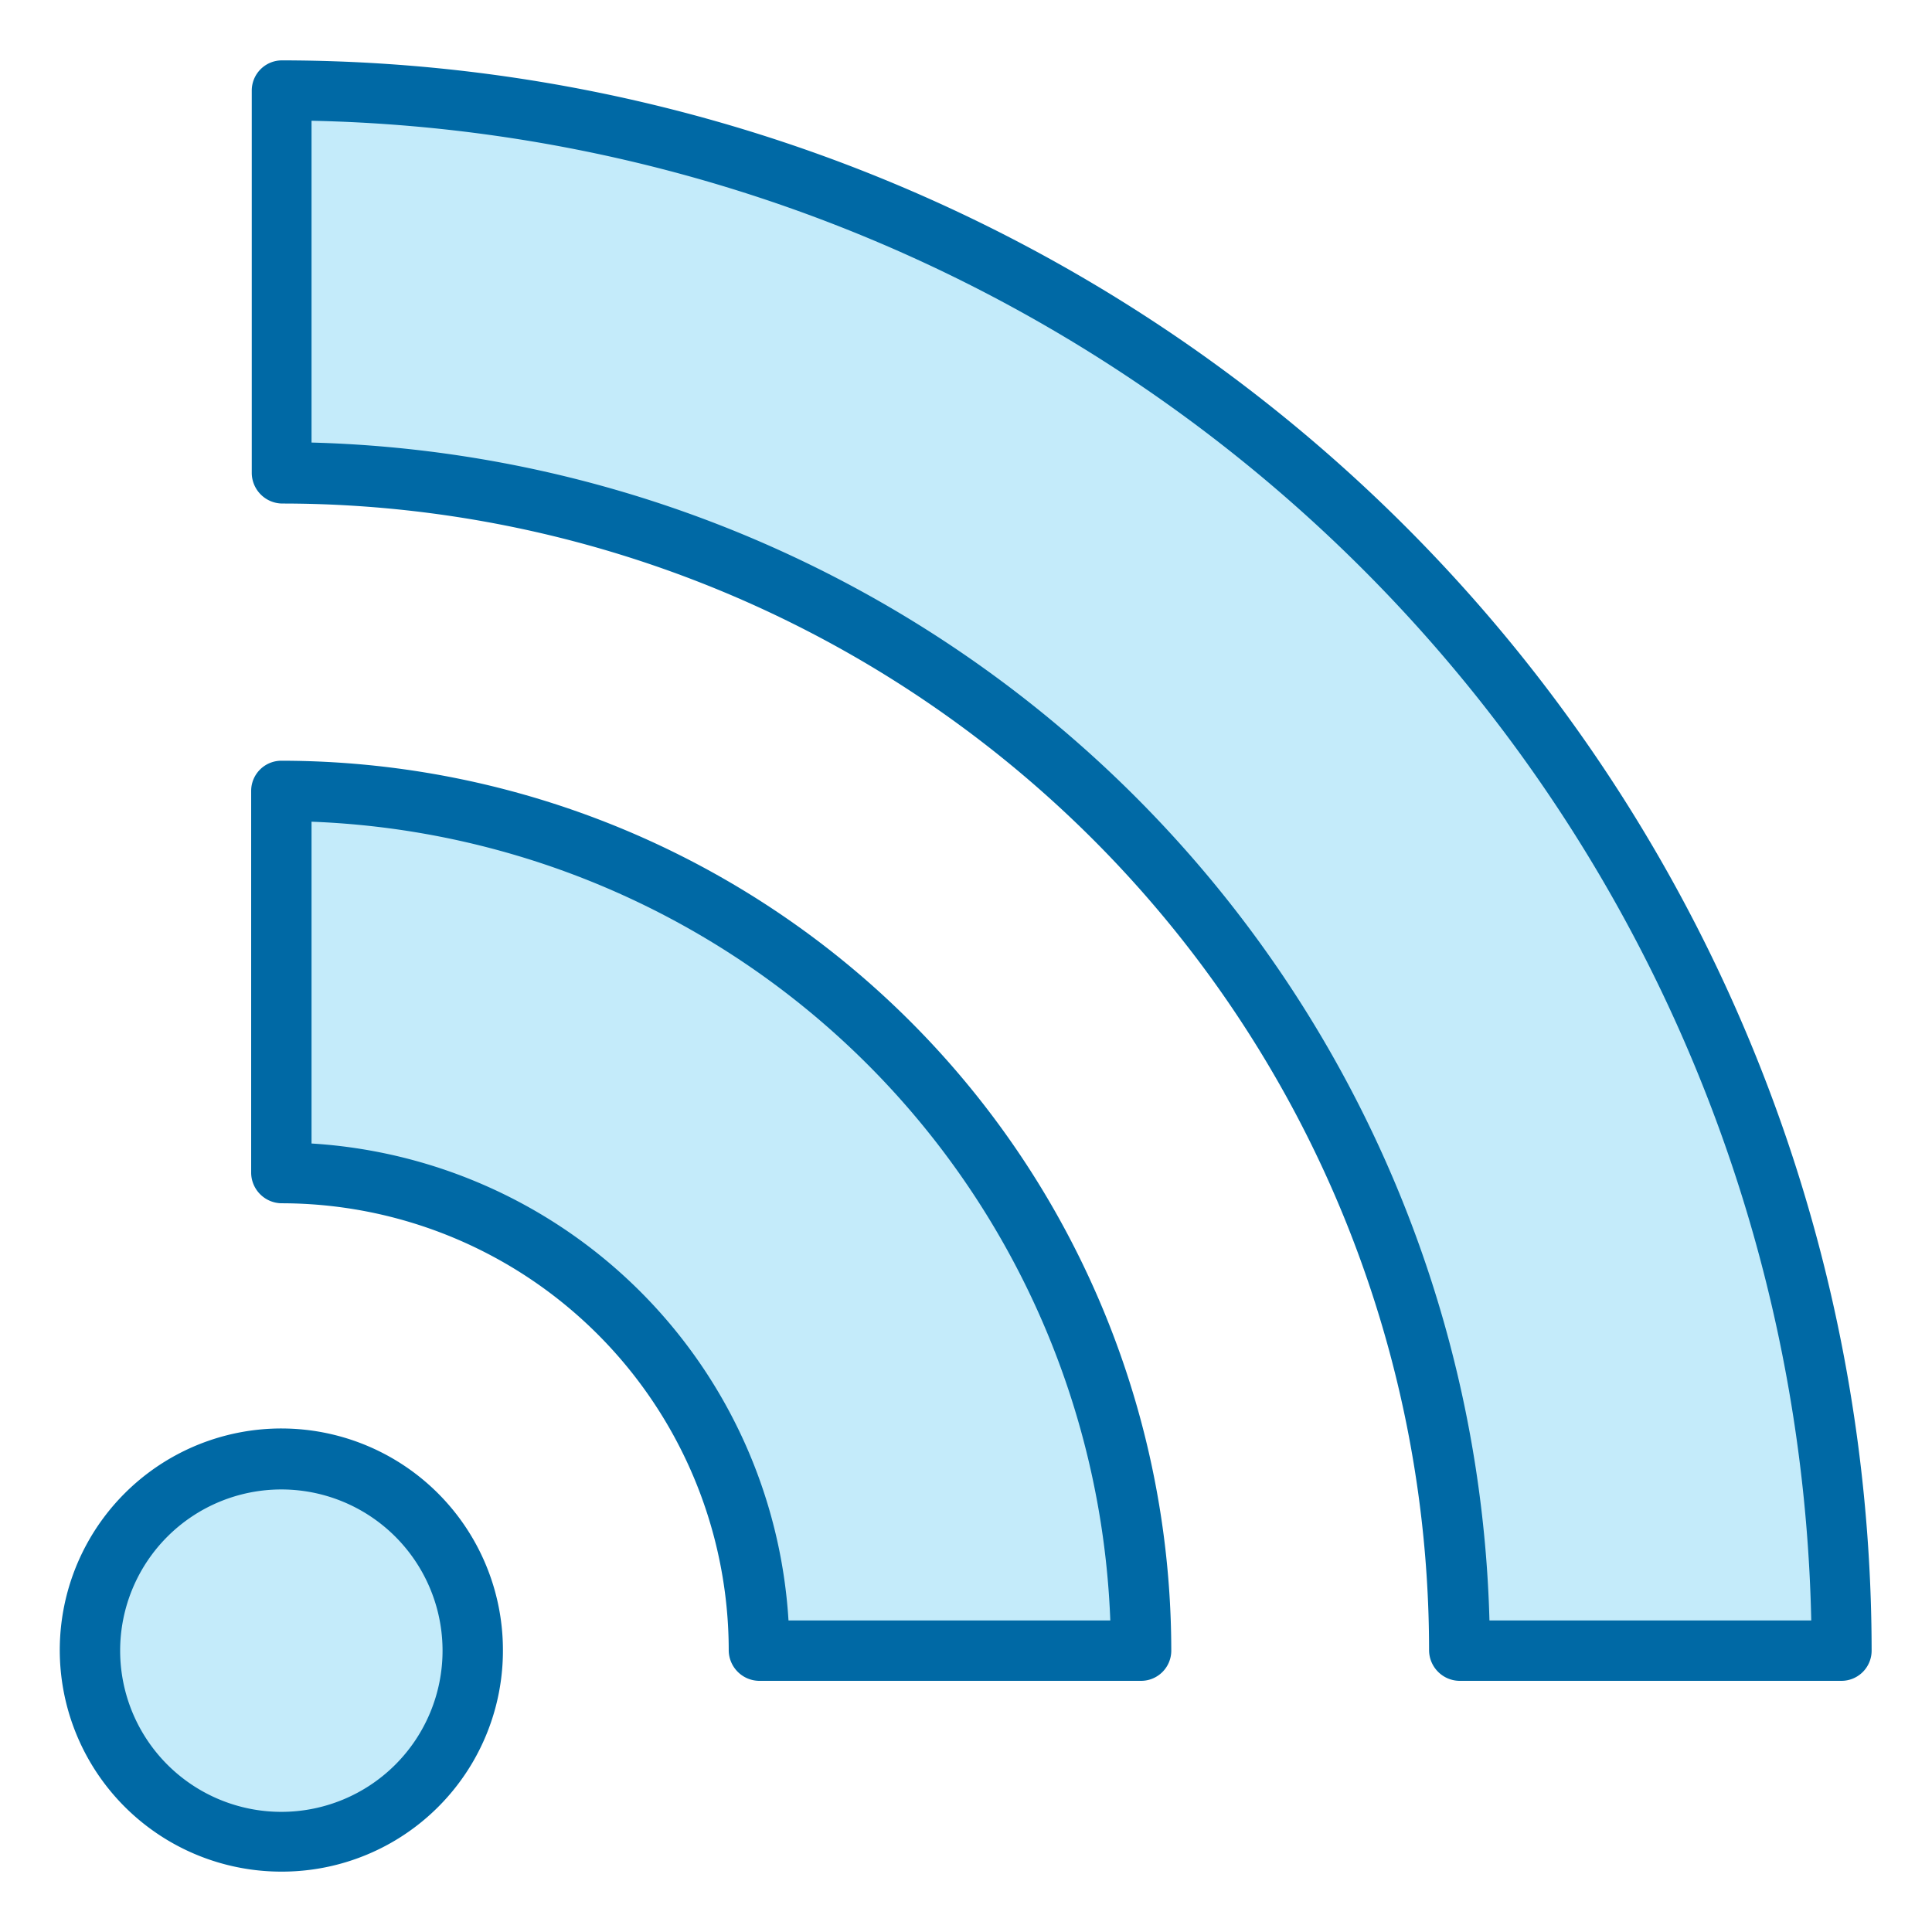 <svg id="outline" xmlns="http://www.w3.org/2000/svg" viewBox="0 0 32 32"><defs><style>.cls-1{fill:#c4ebfa;}.cls-2{fill:#0069a5;}</style></defs><title>icon-report-feed</title><circle class="cls-1" cx="4.66" cy="27.34" r="3.16"/><path class="cls-2" d="M4.66,31a3.67,3.67,0,1,1,3.67-3.66A3.66,3.66,0,0,1,4.66,31Zm0-6.33a2.67,2.67,0,1,0,2.67,2.67A2.67,2.67,0,0,0,4.66,24.67Z"/><path class="cls-1" d="M18.9,27.34H12.57a7.92,7.92,0,0,0-7.91-7.91V13.1A14.26,14.26,0,0,1,18.9,27.34Z"/><path class="cls-2" d="M18.9,27.84H12.57a.51.51,0,0,1-.5-.5,7.41,7.41,0,0,0-7.41-7.41.51.51,0,0,1-.5-.5V13.1a.5.5,0,0,1,.5-.5A14.75,14.75,0,0,1,19.4,27.34.5.5,0,0,1,18.9,27.84Zm-5.84-1h5.33A13.76,13.76,0,0,0,5.16,13.61v5.33A8.43,8.43,0,0,1,13.06,26.84Z"/><path class="cls-1" d="M30.5,27.34H24.17A19.53,19.53,0,0,0,4.66,7.83V1.5A25.87,25.87,0,0,1,30.5,27.34Z"/><path class="cls-2" d="M30.5,27.84H24.17a.51.51,0,0,1-.5-.5,19,19,0,0,0-19-19,.51.51,0,0,1-.5-.5V1.5a.5.5,0,0,1,.5-.5A26.36,26.36,0,0,1,31,27.34.5.5,0,0,1,30.5,27.84Zm-5.83-1H30A25.38,25.38,0,0,0,5.16,2V7.33A20.05,20.05,0,0,1,24.67,26.84Z"/></svg>